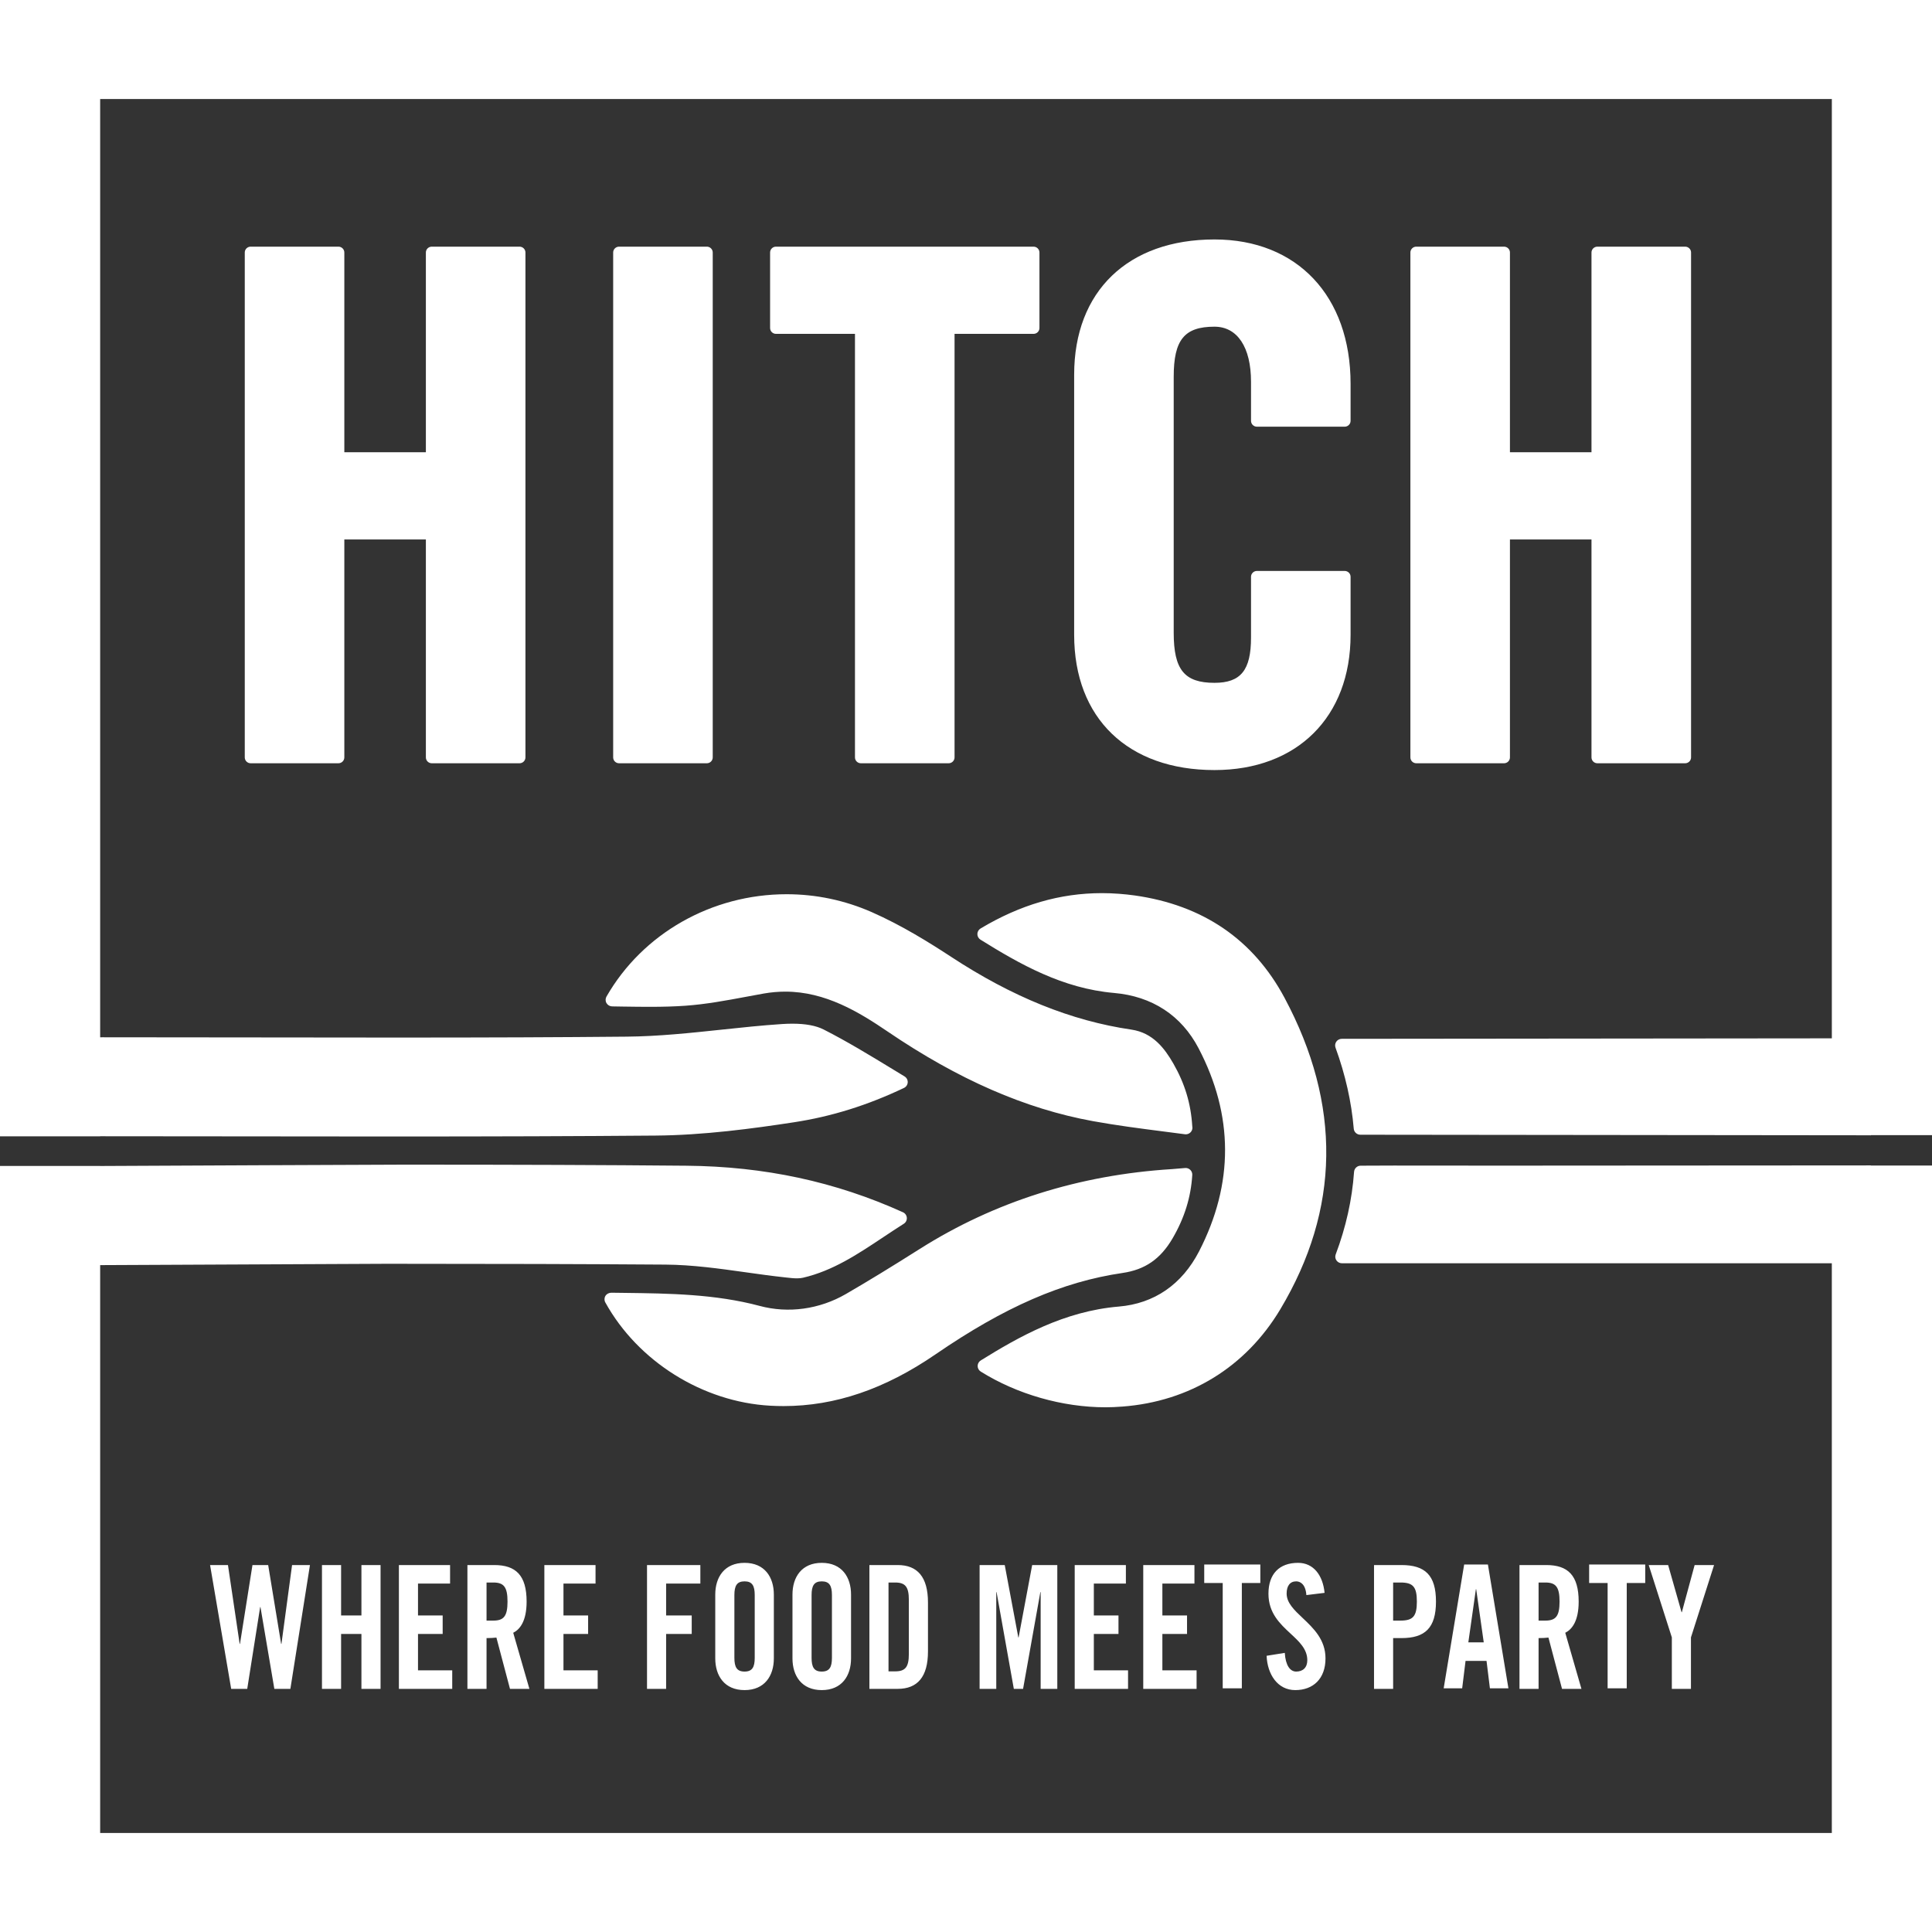 <svg width="120" height="120" viewBox="0 0 120 120" fill="none" xmlns="http://www.w3.org/2000/svg">
<rect x="0" y="0" width="120" height="120" fill="#333333" stroke="none"/>
<path fill-rule="evenodd" clip-rule="evenodd" d="M120 0H0V70.579H6.221V70.574L7.142 70.575L7.153 70.575L7.182 70.575C10.818 70.579 21.596 70.59 24.265 70.59C30.72 70.59 35.947 70.572 40.717 70.533C43.707 70.509 46.748 70.1 49.328 69.704C51.656 69.347 53.886 68.65 56.147 67.574C56.283 67.509 56.372 67.377 56.38 67.227C56.388 67.078 56.312 66.937 56.184 66.859L55.502 66.444C54.022 65.542 52.624 64.69 51.154 63.942C50.684 63.704 50.034 63.583 49.22 63.583C49.02 63.583 48.807 63.59 48.572 63.605C47.341 63.686 46.084 63.819 44.857 63.95L44.856 63.95L44.81 63.955C42.887 64.159 40.899 64.37 38.928 64.388C34.784 64.427 30.372 64.445 24.625 64.445C21.736 64.445 6.333 64.427 6.333 64.427C6.296 64.427 6.26 64.427 6.223 64.428L6.221 64.428V6.15H113.779V64.493L83.34 64.523C83.205 64.523 83.079 64.588 83.002 64.697C82.925 64.806 82.906 64.945 82.951 65.07C83.563 66.75 83.944 68.445 84.084 70.106C84.102 70.317 84.281 70.48 84.496 70.48L115.701 70.514L116.201 70.517V70.505H120V0ZM69.522 55.516C69.847 55.541 70.167 55.575 70.475 55.618C74.716 56.216 77.848 58.355 79.785 61.977C83.329 68.602 83.238 75.113 79.518 81.329C77.377 84.906 73.894 87.05 69.712 87.365C69.316 87.395 68.985 87.409 68.668 87.409C65.995 87.409 63.169 86.6 60.915 85.19C60.795 85.115 60.723 84.984 60.723 84.844C60.724 84.704 60.797 84.573 60.917 84.499C63.285 83.029 66.097 81.437 69.49 81.153C71.691 80.969 73.415 79.781 74.478 77.72C76.639 73.523 76.629 69.28 74.444 65.107C73.376 63.067 71.56 61.88 69.193 61.674C65.999 61.396 63.345 59.887 60.899 58.364C60.778 58.289 60.705 58.156 60.706 58.015C60.708 57.873 60.783 57.743 60.906 57.669C63.377 56.192 65.844 55.474 68.447 55.474C68.79 55.474 69.152 55.488 69.522 55.516ZM38.022 62.509L38.758 62.521L38.773 62.521L38.775 62.521H38.775H38.775H38.775H38.775H38.776H38.776H38.776H38.776H38.776H38.777H38.777H38.777H38.777H38.777H38.778H38.778H38.778H38.778H38.778H38.779H38.779H38.779H38.779H38.779H38.779H38.78C39.303 62.529 39.822 62.536 40.337 62.536C41.2 62.536 41.909 62.515 42.568 62.468C43.838 62.379 45.117 62.141 46.358 61.909L47.451 61.708C47.895 61.631 48.341 61.592 48.779 61.592C51.276 61.592 53.366 62.87 55.129 64.068C59.516 67.051 63.688 68.872 67.884 69.636C69.348 69.902 70.785 70.087 72.305 70.283L72.309 70.283C72.309 70.283 73.284 70.409 73.591 70.45C73.609 70.453 73.628 70.454 73.646 70.454H73.651C73.879 70.454 74.064 70.271 74.064 70.045C74.064 70.015 74.061 69.985 74.054 69.956C73.969 68.549 73.595 67.309 72.879 66.059C72.343 65.127 71.615 64.147 70.269 63.95C66.539 63.404 62.876 61.924 59.069 59.426C57.76 58.568 56.017 57.478 54.151 56.656C52.47 55.917 50.688 55.542 48.855 55.542C44.205 55.542 39.919 57.978 37.669 61.9C37.597 62.025 37.597 62.178 37.67 62.304C37.742 62.429 37.877 62.507 38.022 62.509ZM72.834 76.911C73.571 75.647 73.97 74.36 74.054 72.979C74.061 72.86 74.015 72.743 73.928 72.66C73.842 72.577 73.723 72.535 73.602 72.548C73.32 72.575 73.054 72.598 72.787 72.616C67.029 72.974 61.759 74.644 57.123 77.577C55.303 78.729 53.889 79.591 52.541 80.373C50.9 81.324 48.964 81.591 47.187 81.113C44.419 80.373 41.547 80.338 38.77 80.303L37.965 80.293C37.816 80.299 37.681 80.366 37.605 80.49C37.529 80.615 37.526 80.769 37.597 80.896C39.622 84.561 43.644 87.079 47.84 87.311C48.107 87.326 48.386 87.334 48.669 87.334C51.868 87.334 54.955 86.283 58.108 84.12C62.407 81.171 65.99 79.612 69.725 79.066C71.124 78.861 72.083 78.197 72.834 76.911ZM116.201 72.385V72.395H120V120H0V72.418H6.221V72.422C10.168 72.403 23.733 72.339 25.07 72.339C32.144 72.339 37.562 72.359 42.633 72.405C47.481 72.448 51.882 73.394 56.085 75.296C56.222 75.358 56.314 75.49 56.325 75.639C56.335 75.788 56.263 75.931 56.135 76.011C55.707 76.282 55.29 76.559 54.886 76.828L54.865 76.842L54.86 76.845C53.248 77.918 51.726 78.931 49.877 79.362C49.766 79.388 49.643 79.4 49.499 79.4C49.294 79.4 49.082 79.376 48.877 79.353L48.873 79.353L48.705 79.334C47.938 79.251 47.165 79.143 46.417 79.038L46.307 79.023L46.305 79.022L46.304 79.022C44.677 78.794 42.998 78.558 41.322 78.547C36.355 78.512 30.866 78.496 24.046 78.496L6.221 78.579V113.85H113.778V78.464C99.119 78.464 86.498 78.464 83.35 78.464C83.214 78.464 83.088 78.398 83.01 78.289C82.933 78.179 82.915 78.038 82.963 77.913C83.598 76.228 83.982 74.504 84.103 72.788C84.119 72.573 84.293 72.405 84.511 72.403C85.165 72.397 85.871 72.395 86.571 72.395L93.335 72.4L115.701 72.386L116.201 72.385ZM15.681 97.208H16.657L17.462 102.107H17.481L18.141 97.208H19.252L18.036 104.898H17.04L16.178 99.817H16.159L15.356 104.898H14.359L13.048 97.208H14.159L14.886 102.107H14.905L15.681 97.208ZM19.998 97.208V104.898H21.186V101.489H22.449V104.898H23.637V97.208H22.449V100.339H21.186V97.208H19.998ZM24.776 104.898V97.208H27.955V98.357H25.963V100.339H27.495V101.489H25.963V103.747H28.089V104.898H24.776ZM30.642 100.658H30.22V98.293H30.642C31.283 98.293 31.523 98.56 31.523 99.476C31.523 100.392 31.283 100.658 30.642 100.658ZM29.032 104.898H30.22V101.745C30.431 101.745 30.68 101.734 30.833 101.713L31.676 104.898H32.882L31.877 101.415C32.279 101.213 32.709 100.712 32.709 99.476C32.709 97.835 32.03 97.208 30.699 97.208H29.032V104.898ZM33.811 104.898V97.208H36.99V98.357H34.998V100.339H36.529V101.489H34.998V103.747H37.123V104.898H33.811ZM40.187 97.208V104.898H41.374V101.489H42.964V100.339H41.374V98.357H43.5V97.208H40.187ZM45.614 102.972C45.614 103.547 45.767 103.824 46.246 103.824C46.724 103.824 46.877 103.547 46.877 102.972V99.073C46.877 98.498 46.724 98.221 46.246 98.221C45.767 98.221 45.614 98.498 45.614 99.073V102.972ZM44.426 99.042C44.426 97.955 45.001 97.071 46.246 97.071C47.49 97.071 48.065 97.955 48.065 99.042V103.004C48.065 104.091 47.49 104.975 46.246 104.975C45.001 104.975 44.426 104.091 44.426 103.004V99.042ZM51.041 103.824C50.562 103.824 50.409 103.547 50.409 102.972V99.073C50.409 98.498 50.562 98.221 51.041 98.221C51.52 98.221 51.673 98.498 51.673 99.073V102.972C51.673 103.547 51.52 103.824 51.041 103.824ZM51.041 97.071C49.797 97.071 49.222 97.955 49.222 99.042V103.004C49.222 104.091 49.797 104.975 51.041 104.975C52.286 104.975 52.86 104.091 52.86 103.004V99.042C52.86 97.955 52.286 97.071 51.041 97.071ZM55.187 103.811H55.599C56.23 103.811 56.45 103.545 56.45 102.736V99.37C56.45 98.56 56.23 98.293 55.599 98.293H55.187V103.811ZM54 97.208H55.761C56.986 97.208 57.638 97.953 57.638 99.53V102.576C57.638 104.152 56.986 104.898 55.761 104.898H54V97.208ZM65.671 104.898V97.208H64.11L63.268 101.702H63.249L62.406 97.208H60.845V104.898H61.88V98.89H61.899L62.971 104.898H63.545L64.618 98.89H64.637V104.898H65.671ZM66.752 104.898V97.208H69.931V98.357H67.94V100.339H69.471V101.489H67.94V103.747H70.065V104.898H66.752ZM71.009 97.208V104.898H74.322V103.747H72.197V101.489H73.729V100.339H72.197V98.357H74.189V97.208H71.009ZM75.945 98.324H74.797V97.174H78.281V98.324H77.133V104.865H75.945V98.324ZM80.51 98.221C80.777 98.221 81.094 98.413 81.141 99.074L82.272 98.935C82.166 97.849 81.591 97.071 80.624 97.071C79.457 97.071 78.786 97.763 78.786 98.988C78.786 100.193 79.506 100.86 80.159 101.466C80.702 101.969 81.199 102.43 81.199 103.121C81.199 103.579 80.921 103.824 80.51 103.824C80.127 103.824 79.849 103.441 79.8 102.663L78.671 102.844C78.719 103.996 79.352 104.975 80.452 104.975C81.563 104.975 82.329 104.272 82.329 103.004C82.329 101.839 81.577 101.129 80.913 100.5C80.387 100.003 79.915 99.557 79.915 98.978C79.915 98.499 80.127 98.221 80.51 98.221ZM86.53 100.658H86.989C87.765 100.658 88.004 100.392 88.004 99.476C88.004 98.56 87.765 98.293 86.989 98.293H86.53V100.658ZM85.343 104.898V97.208H87.047C88.512 97.208 89.191 97.835 89.191 99.476C89.191 101.117 88.512 101.745 87.047 101.745H86.53V104.898H85.343ZM92.158 102.009H91.201L91.67 98.707H91.689L92.158 102.009ZM89.669 104.865H90.818L91.028 103.16H92.331L92.541 104.865H93.691L92.417 97.174H90.942L89.669 104.865ZM95.564 100.658H95.986C96.627 100.658 96.867 100.392 96.867 99.476C96.867 98.56 96.627 98.293 95.986 98.293H95.564V100.658ZM95.564 104.898H94.378V97.208H96.043C97.374 97.208 98.054 97.835 98.054 99.476C98.054 100.712 97.623 101.213 97.221 101.415L98.226 104.898H97.02L96.177 101.713C96.024 101.734 95.775 101.745 95.564 101.745V104.898ZM98.704 98.324H99.852V104.865H101.04V98.324H102.188V97.174H98.704V98.324ZM105.028 104.898H103.841V101.702L102.405 97.208H103.611L104.444 100.136H104.463L105.257 97.208H106.464L105.028 101.702V104.898ZM26.82 15.32H32.269C32.472 15.32 32.636 15.482 32.636 15.683V47.044C32.636 47.245 32.472 47.408 32.269 47.408H26.82C26.616 47.408 26.452 47.245 26.452 47.044V33.508H21.387V47.044C21.387 47.245 21.222 47.408 21.019 47.408H15.57C15.367 47.408 15.203 47.245 15.203 47.044V15.683C15.203 15.482 15.367 15.32 15.57 15.32H21.019C21.222 15.32 21.387 15.482 21.387 15.683V28.09H26.452V15.683C26.452 15.482 26.616 15.32 26.82 15.32ZM43.901 15.32H38.453C38.249 15.32 38.085 15.482 38.085 15.683V47.044C38.085 47.245 38.249 47.408 38.453 47.408H43.901C44.105 47.408 44.269 47.245 44.269 47.044V15.683C44.269 15.482 44.105 15.32 43.901 15.32ZM48.199 15.32H64.194C64.397 15.32 64.562 15.482 64.562 15.683V20.374C64.562 20.575 64.397 20.737 64.194 20.737H59.289V47.044C59.289 47.245 59.124 47.408 58.921 47.408H53.472C53.269 47.408 53.104 47.245 53.104 47.044V20.737H48.199C47.996 20.737 47.832 20.575 47.832 20.374V15.683C47.832 15.482 47.996 15.32 48.199 15.32ZM75.434 14.873C70.058 14.873 66.718 18.091 66.718 23.272V39.431C66.718 44.612 70.058 47.83 75.434 47.83C80.57 47.83 83.887 44.533 83.887 39.431V35.825C83.887 35.625 83.723 35.462 83.52 35.462H78.071C77.868 35.462 77.703 35.625 77.703 35.825V39.605C77.703 41.625 77.067 42.412 75.434 42.412C73.564 42.412 72.901 41.598 72.901 39.301V23.403C72.901 21.105 73.564 20.291 75.434 20.291C76.855 20.291 77.703 21.568 77.703 23.707V26.139C77.703 26.34 77.868 26.503 78.071 26.503H83.52C83.723 26.503 83.887 26.34 83.887 26.139V23.837C83.887 18.392 80.57 14.873 75.434 14.873ZM99.218 15.32H104.667C104.87 15.32 105.035 15.482 105.035 15.683V47.044C105.035 47.245 104.87 47.408 104.667 47.408H99.218C99.015 47.408 98.85 47.245 98.85 47.044V33.508H93.785V47.044C93.785 47.245 93.621 47.408 93.418 47.408H87.969C87.766 47.408 87.602 47.245 87.602 47.044V15.683C87.602 15.482 87.766 15.32 87.969 15.32H93.418C93.621 15.32 93.785 15.482 93.785 15.683V28.09H98.85V15.683C98.85 15.482 99.015 15.32 99.218 15.32Z" fill="white"/>
</svg>
